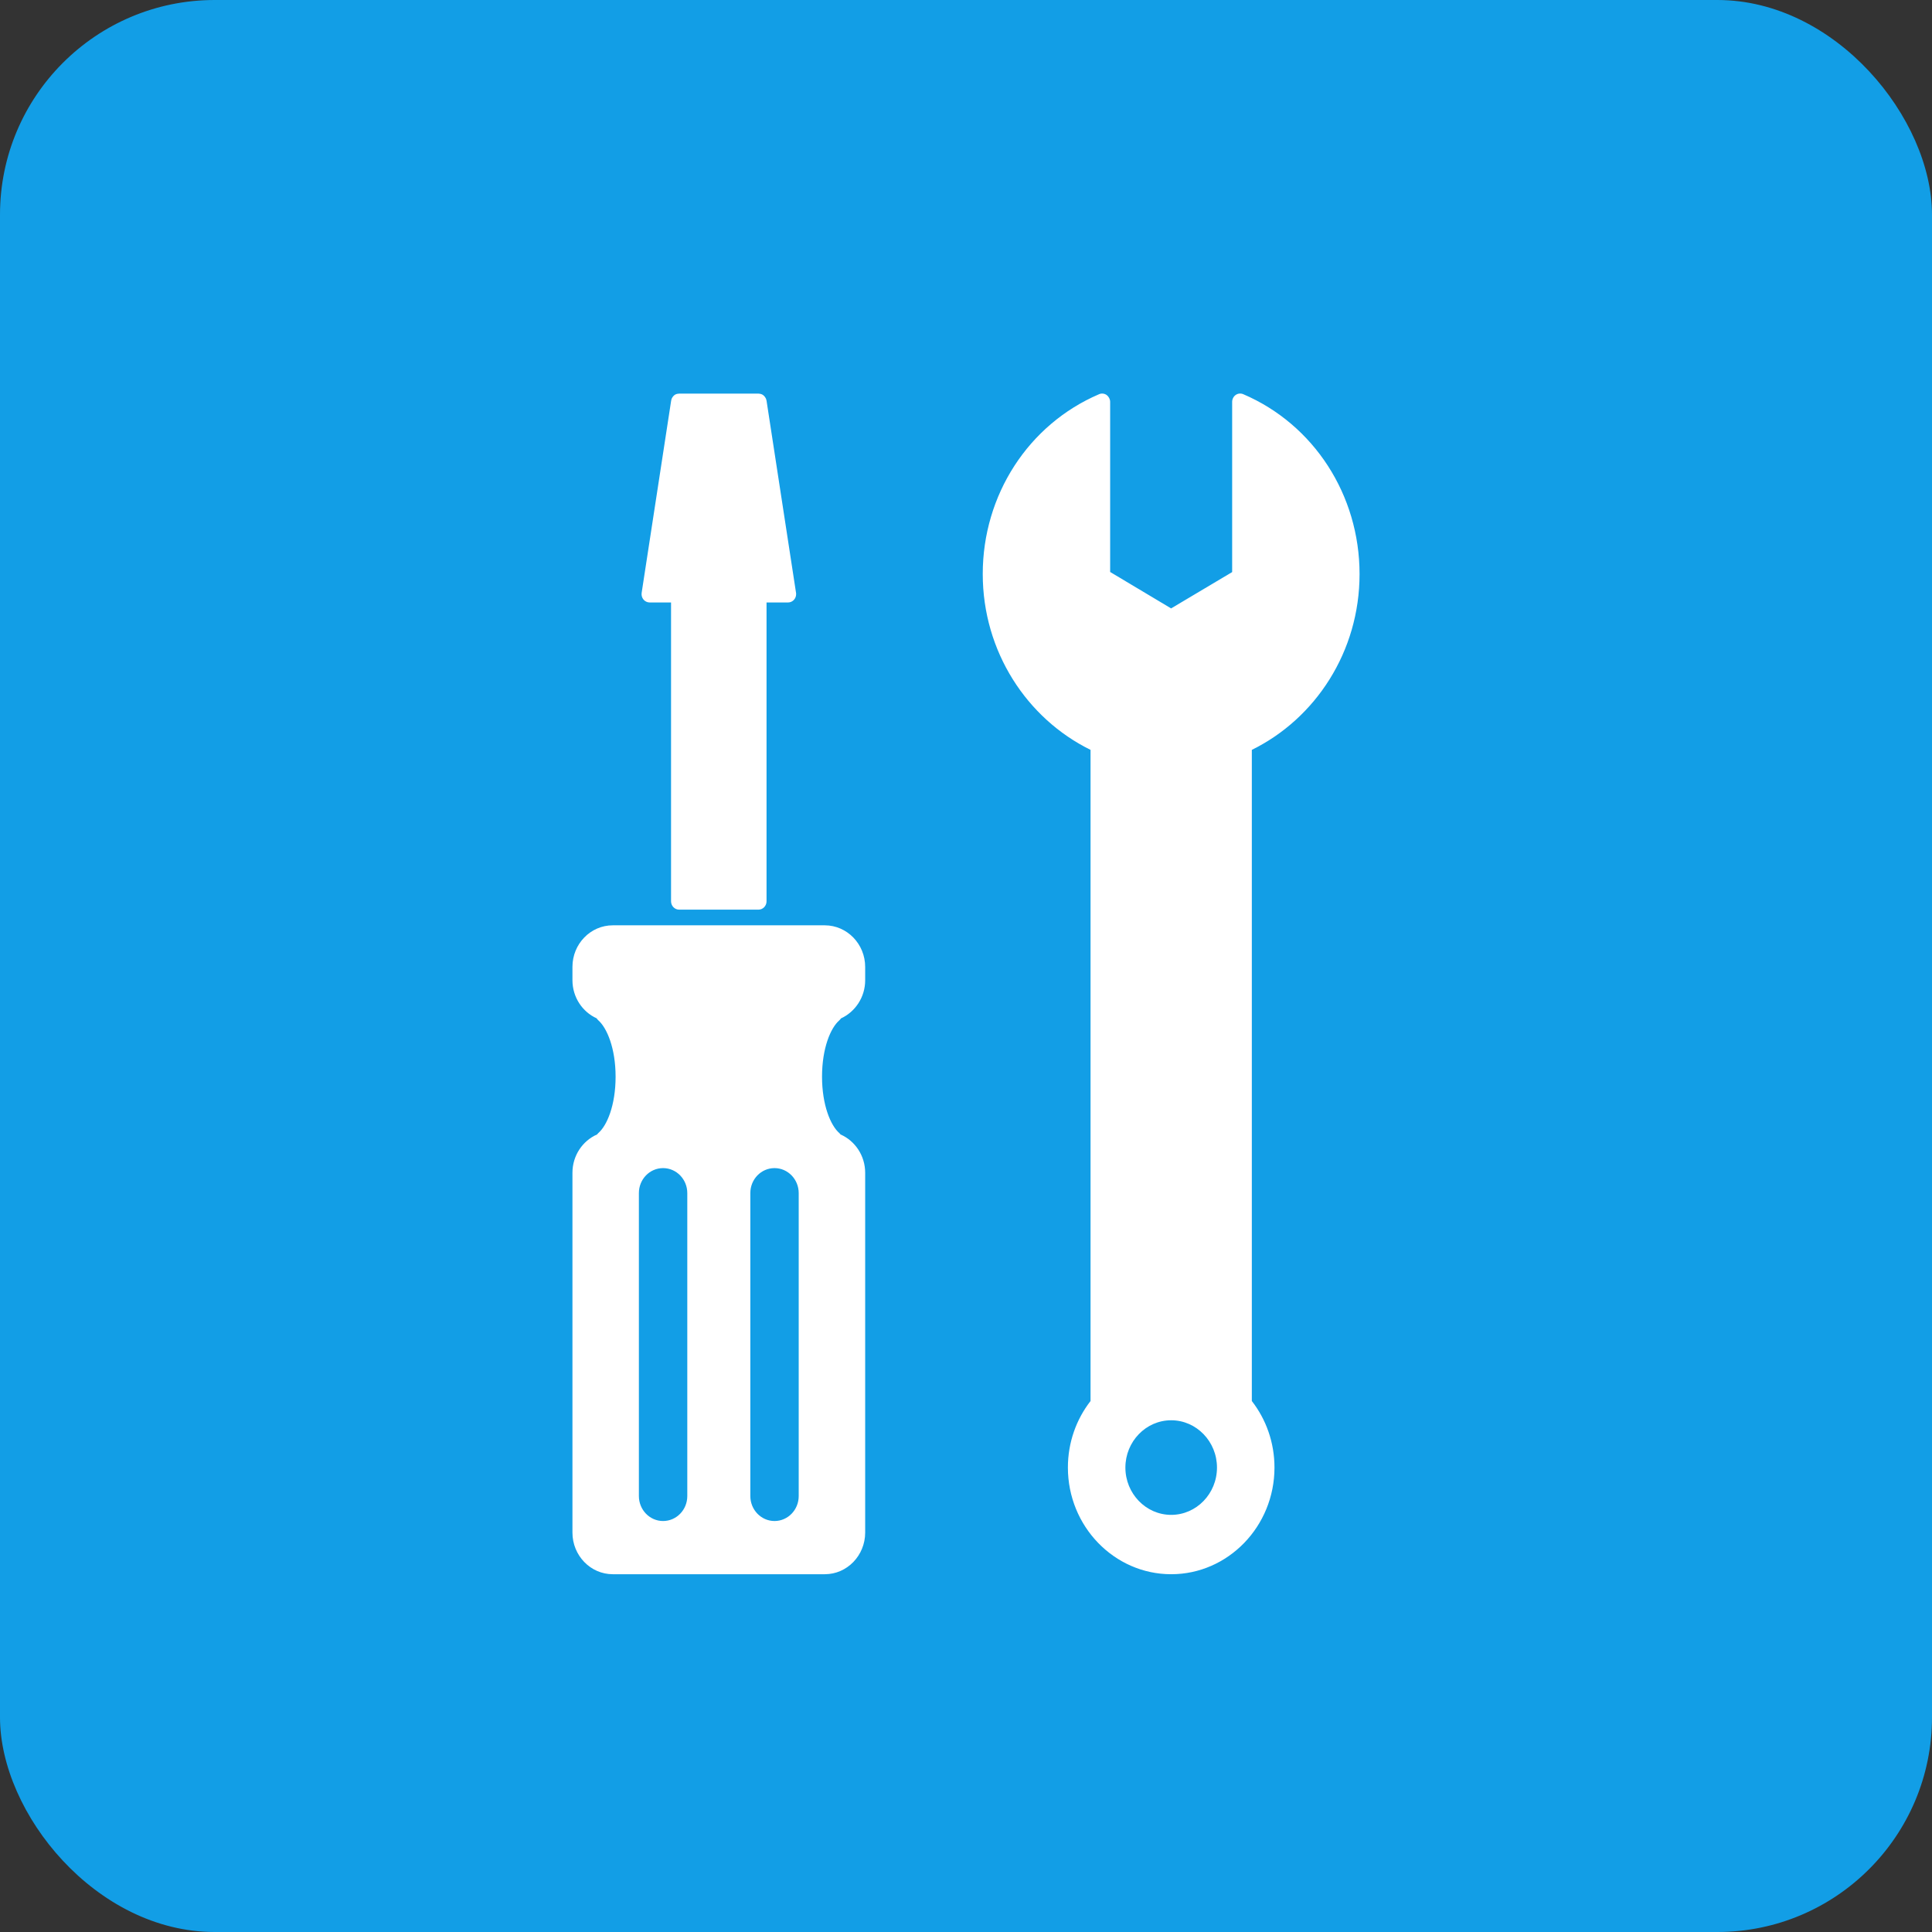 
<svg width="54px" height="54px" viewBox="0 0 54 54" version="1.1" xmlns="http://www.w3.org/2000/svg" xmlns:xlink="http://www.w3.org/1999/xlink">
    <rect x="0" y="0" width="54" height="54" fill="#333333" stroke="none"/>
    <!-- Generator: Sketch 48.2 (47327) - http://www.bohemiancoding.com/sketch -->
    <desc>Created with Sketch.</desc>
    <defs></defs>
    <g id="Page-1" stroke="none" stroke-width="1" fill="none" fill-rule="evenodd">
        <g id="Artboard" transform="translate(-195, -1005)">
            <rect id="Rectangle-3" fill="#129EE6" x="195" y="1005" width="54" height="54" rx="6"></rect>
            <g id="IDE" transform="translate(211, 1016)" fill="#FFFFFF" fill-rule="nonzero">
                <path d="M1.986,5.758 C1.943,5.707 1.925,5.639 1.934,5.572 L2.759,0.198 C2.759,0.195 2.759,0.195 2.761,0.193 C2.761,0.186 2.763,0.179 2.765,0.172 C2.768,0.165 2.77,0.156 2.772,0.149 C2.775,0.144 2.777,0.137 2.779,0.132 C2.784,0.125 2.786,0.119 2.79,0.112 C2.795,0.107 2.797,0.1 2.802,0.095 C2.806,0.088 2.811,0.084 2.815,0.077 C2.82,0.072 2.824,0.067 2.829,0.063 C2.835,0.058 2.84,0.051 2.847,0.046 C2.851,0.042 2.856,0.039 2.862,0.035 C2.869,0.03 2.876,0.028 2.883,0.023 C2.887,0.023 2.892,0.021 2.898,0.018 C2.907,0.016 2.914,0.011 2.923,0.009 C2.928,0.009 2.932,0.007 2.939,0.007 C2.953,0.004 2.968,0.002 2.982,0.002 L5.202,0.002 C5.218,0.002 5.231,0.004 5.245,0.007 C5.249,0.007 5.254,0.009 5.261,0.011 C5.267,0.011 5.276,0.014 5.283,0.018 C5.29,0.021 5.294,0.023 5.301,0.025 C5.308,0.03 5.315,0.032 5.321,0.037 C5.326,0.039 5.33,0.044 5.337,0.049 C5.344,0.053 5.348,0.058 5.355,0.065 C5.357,0.067 5.362,0.072 5.366,0.077 C5.371,0.084 5.375,0.088 5.38,0.095 C5.384,0.1 5.389,0.107 5.391,0.112 C5.396,0.119 5.398,0.125 5.403,0.132 C5.405,0.139 5.409,0.144 5.412,0.151 C5.414,0.158 5.416,0.165 5.418,0.174 C5.418,0.179 5.421,0.186 5.423,0.193 C5.423,0.195 5.423,0.195 5.425,0.198 L6.245,5.541 C6.25,5.562 6.252,5.586 6.252,5.607 C6.252,5.735 6.151,5.839 6.027,5.839 C6.027,5.839 6.027,5.839 6.025,5.839 L5.425,5.839 L5.425,14.192 C5.425,14.32 5.324,14.425 5.2,14.425 L2.982,14.425 C2.858,14.425 2.756,14.32 2.756,14.192 L2.756,5.839 L2.157,5.839 C2.092,5.839 2.028,5.809 1.986,5.758 Z M8.182,16.026 L8.182,16.399 C8.182,16.873 7.902,17.283 7.505,17.465 C7.492,17.483 7.476,17.504 7.458,17.52 C7.217,17.728 6.976,18.295 6.976,19.094 C6.976,19.892 7.219,20.46 7.458,20.669 C7.472,20.681 7.483,20.695 7.494,20.709 C7.898,20.886 8.182,21.3 8.182,21.78 L8.182,31.836 C8.182,32.476 7.677,33 7.055,33 L1.127,33 C0.507,33 1.00091807e-15,32.479 1.00091807e-15,31.836 L1.00091807e-15,21.78 C1.00091807e-15,21.298 0.284,20.886 0.687,20.709 C0.699,20.695 0.71,20.681 0.723,20.669 C0.965,20.462 1.206,19.894 1.206,19.094 C1.206,18.295 0.962,17.728 0.723,17.518 C0.705,17.504 0.69,17.483 0.676,17.462 C0.279,17.283 0,16.873 0,16.396 L0,16.024 C0,15.384 0.505,14.863 1.127,14.863 L7.055,14.863 C7.677,14.865 8.182,15.386 8.182,16.026 Z M3.21,22.347 C3.21,21.963 2.907,21.649 2.533,21.649 C2.159,21.649 1.857,21.961 1.857,22.347 L1.857,30.815 C1.857,31.199 2.159,31.513 2.533,31.513 C2.907,31.513 3.21,31.201 3.21,30.815 L3.21,22.347 Z M6.324,22.347 C6.324,21.963 6.022,21.649 5.648,21.649 C5.274,21.649 4.972,21.961 4.972,22.347 L4.972,30.815 C4.972,31.199 5.274,31.513 5.648,31.513 C6.022,31.513 6.324,31.201 6.324,30.815 L6.324,22.347 Z M18.989,9.959 L18.989,28.159 C19.386,28.669 19.622,29.316 19.622,30.019 C19.622,31.662 18.326,33 16.735,33 C15.144,33 13.848,31.662 13.848,30.019 C13.848,29.316 14.084,28.669 14.481,28.159 L14.481,9.959 C12.701,9.084 11.468,7.21 11.468,5.043 C11.468,2.837 12.743,0.863 14.72,0.018 C14.788,-0.012 14.867,-0.003 14.93,0.039 C14.99,0.084 15.029,0.156 15.029,0.233 L15.029,4.987 L16.733,6.005 L18.439,4.99 L18.439,0.233 C18.439,0.156 18.477,0.081 18.538,0.039 C18.601,-0.005 18.68,-0.012 18.75,0.018 C20.724,0.863 22,2.837 22,5.043 C22.002,7.212 20.767,9.086 18.989,9.959 Z M18.015,30.019 C18.015,29.29 17.44,28.697 16.735,28.697 C16.03,28.697 15.455,29.29 15.455,30.019 C15.455,30.747 16.03,31.341 16.735,31.341 C17.44,31.341 18.015,30.749 18.015,30.019 Z" id="Shape"></path>
            </g>
        </g>
    </g>
</svg>